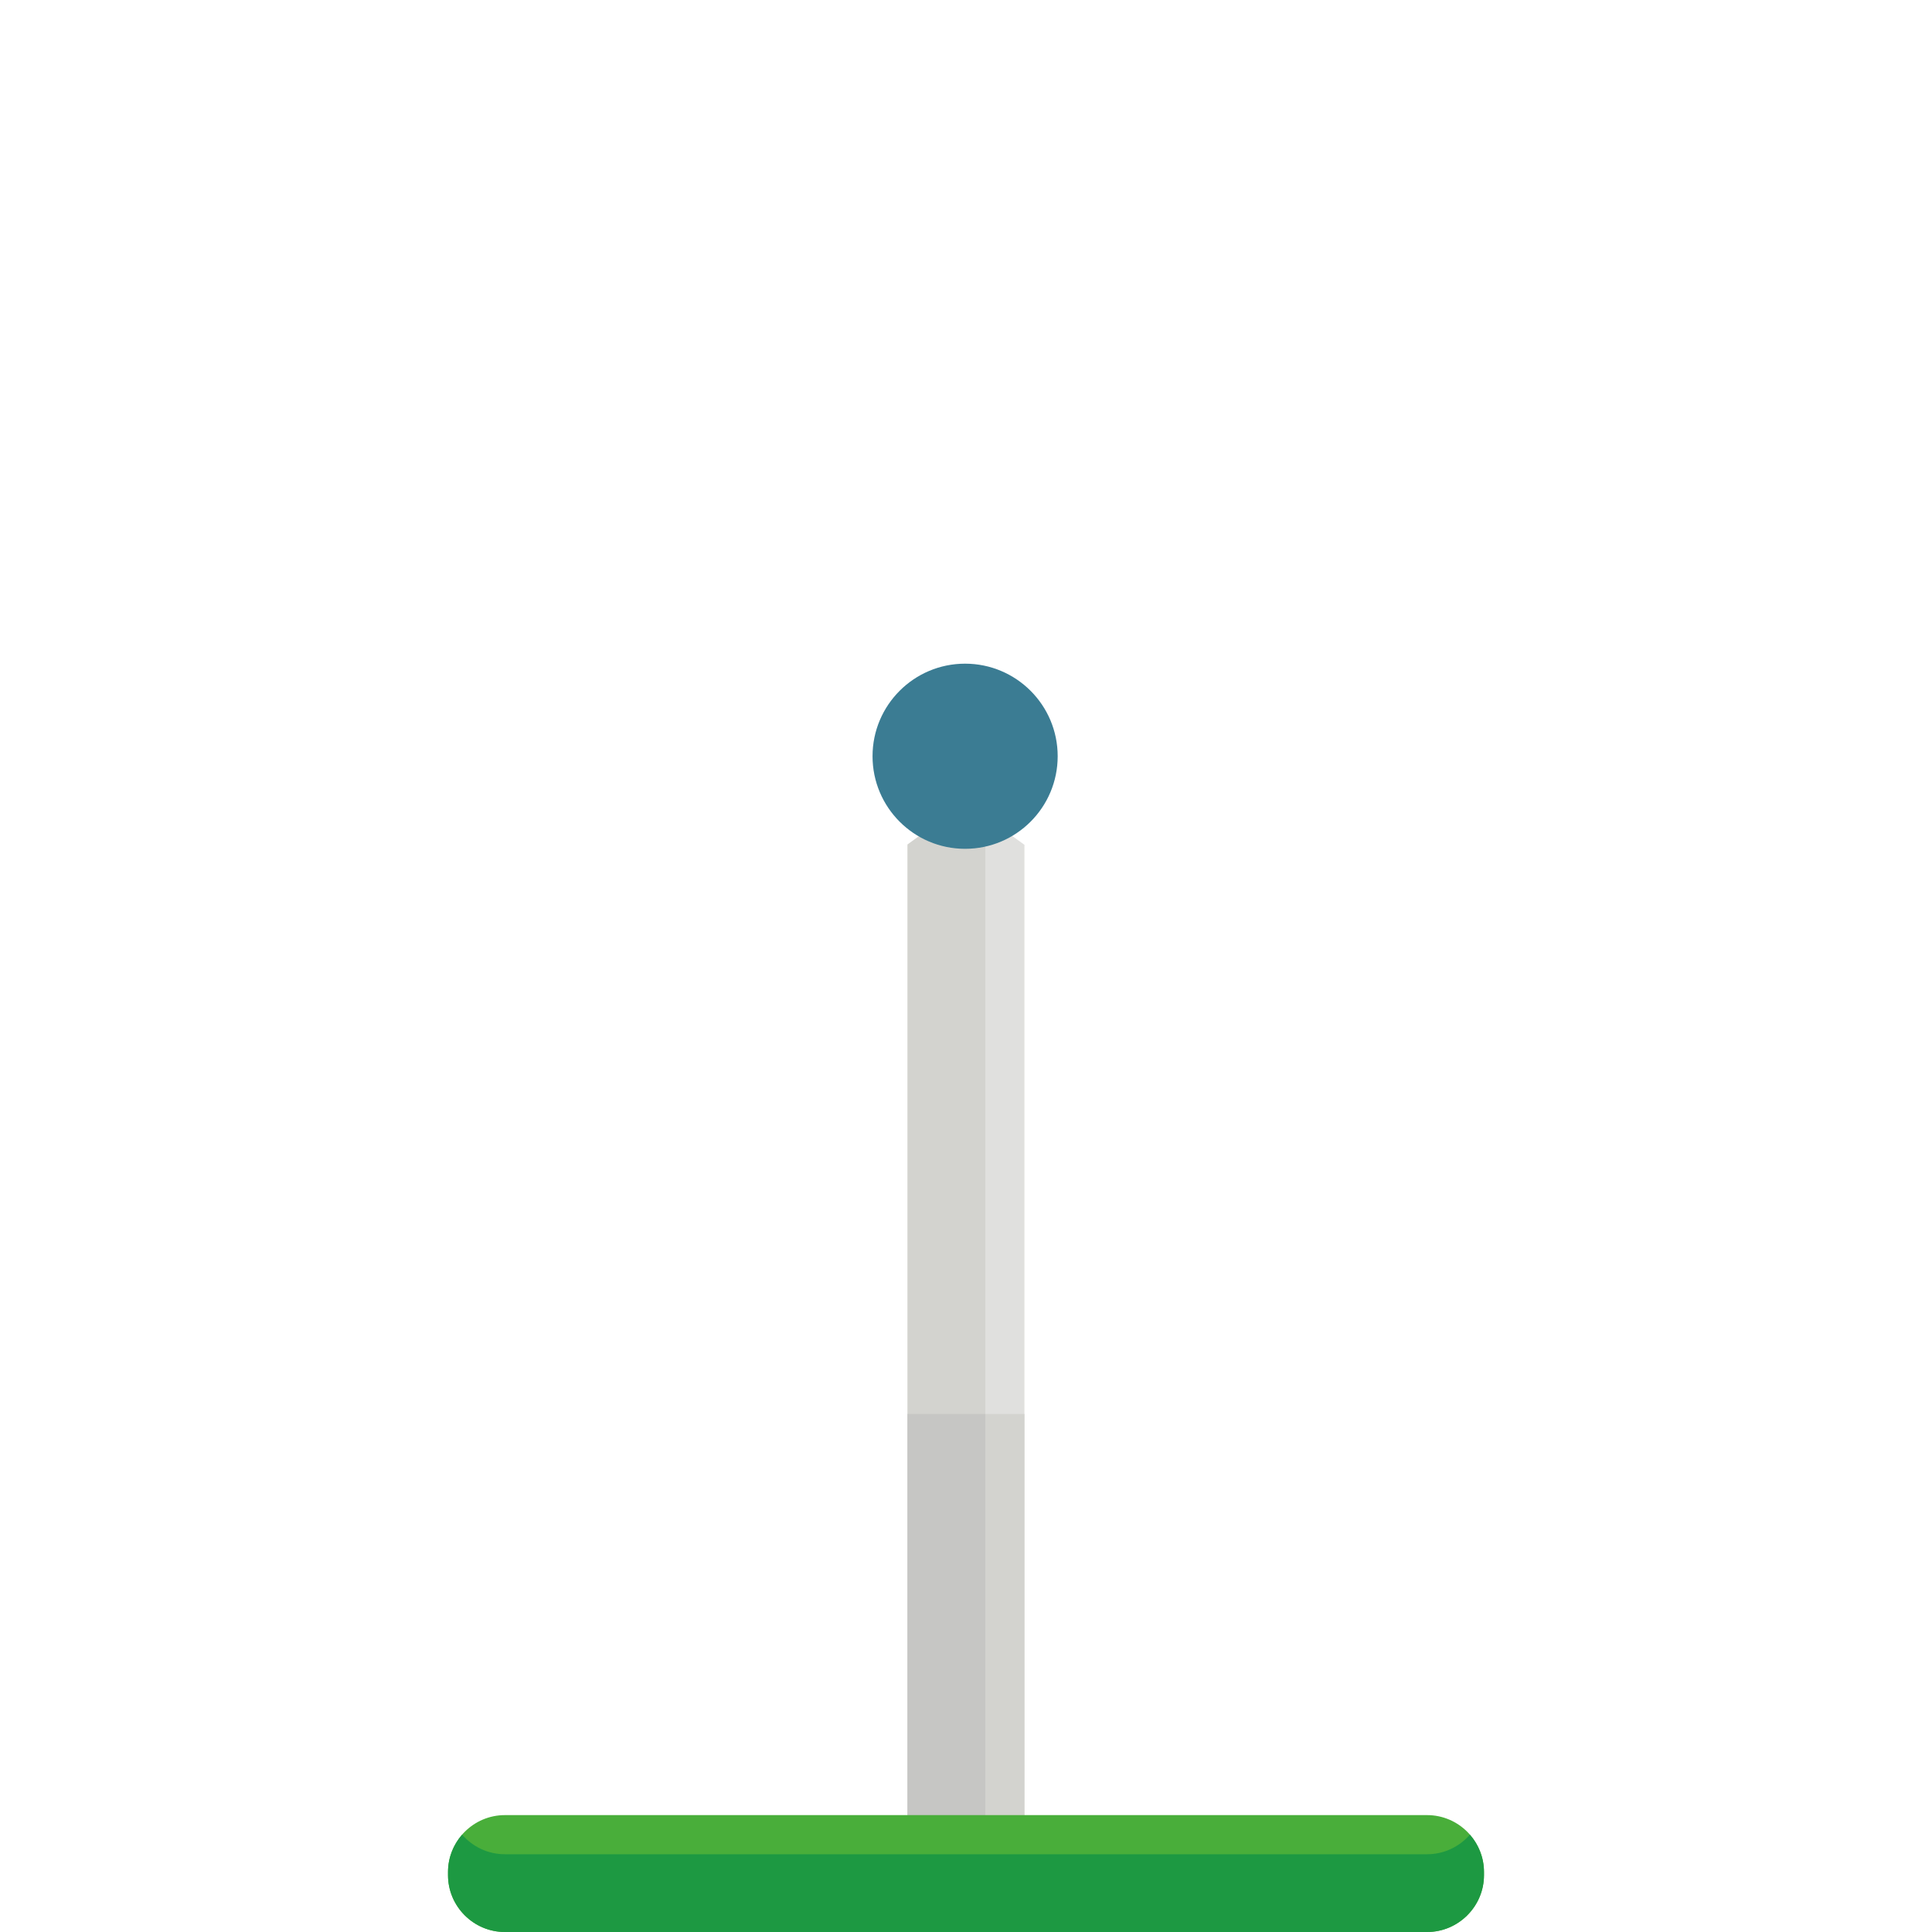 <?xml version="1.0" encoding="UTF-8" standalone="no"?>
<!DOCTYPE svg PUBLIC "-//W3C//DTD SVG 1.1//EN" "http://www.w3.org/Graphics/SVG/1.1/DTD/svg11.dtd">
<svg version="1.1" xmlns="http://www.w3.org/2000/svg" xmlns:xlink="http://www.w3.org/1999/xlink" preserveAspectRatio="xMidYMid meet" viewBox="0 0 640 640" width="640" height="640"><defs><path d="M328.4 271.95C323.08 273.64 317.09 273.71 311.51 271.92C310.79 272.45 307.17 275.05 300.64 279.75L300.64 604.82L339.36 604.82L339.36 279.85C333.51 275.64 329.86 273 328.4 271.95Z" id="aoc3ROca"></path><path d="M326.4 272.47C322.06 273.6 316.63 273.55 311.51 271.92C310.79 272.45 307.17 275.05 300.64 279.75L300.64 604.82L326.4 604.82C326.4 427.57 326.4 316.78 326.4 272.47Z" id="bCkuW67G1"></path><path d="M300.64 468.4L339.36 468.4L339.36 604.82L300.64 604.82L300.64 468.4Z" id="a1trrRf9r4"></path><path d="M300.64 468.4L326.4 468.4L326.4 604.82L300.64 604.82L300.64 468.4Z" id="b1ZqjDqzz2"></path><path d="M167.24 601.28C156.88 601.28 148.41 609.76 148.41 620.12C148.41 620.23 148.41 621.06 148.41 621.17C148.41 631.52 156.88 640 167.24 640C197.79 640 442.21 640 472.76 640C483.12 640 491.59 631.52 491.59 621.17C491.59 621.06 491.59 620.23 491.59 620.12C491.59 609.76 483.12 601.28 472.76 601.28C411.65 601.28 197.79 601.28 167.24 601.28Z" id="b17YwX8bpf"></path><path d="M167.24 614.24C161.6 614.24 156.54 611.72 153.08 607.76C150.18 611.08 148.41 615.4 148.41 620.12C148.41 620.23 148.41 621.06 148.41 621.17C148.41 631.52 156.88 640 167.24 640C197.79 640 442.21 640 472.76 640C483.11 640 491.59 631.52 491.59 621.17C491.59 621.06 491.59 620.23 491.59 620.12C491.59 615.4 489.82 611.08 486.92 607.76C483.46 611.72 478.4 614.24 472.76 614.24C411.65 614.24 197.79 614.24 167.24 614.24Z" id="ccEaLagSR"></path><path d="M319.7 281.18C302.77 281.18 289.04 267.45 289.04 250.51C289.04 233.58 302.77 219.85 319.7 219.85C336.64 219.85 350.37 233.58 350.37 250.51C350.37 267.45 336.64 281.18 319.7 281.18Z" id="cbUDfFEmO"></path></defs><g><g><g><use xlink:href="#aoc3ROca" opacity="1" fill="#e0e0de" fill-opacity="1"></use><g><use xlink:href="#aoc3ROca" opacity="1" fill-opacity="0" stroke="#000000" stroke-width="1" stroke-opacity="0"></use></g></g><g><use xlink:href="#bCkuW67G1" opacity="1" fill="#d3d3cf" fill-opacity="1"></use><g><use xlink:href="#bCkuW67G1" opacity="1" fill-opacity="0" stroke="#000000" stroke-width="1" stroke-opacity="0"></use></g></g><g><use xlink:href="#a1trrRf9r4" opacity="1" fill="#d3d3cf" fill-opacity="1"></use><g><use xlink:href="#a1trrRf9r4" opacity="1" fill-opacity="0" stroke="#000000" stroke-width="1" stroke-opacity="0"></use></g></g><g><use xlink:href="#b1ZqjDqzz2" opacity="1" fill="#c6c6c4" fill-opacity="1"></use><g><use xlink:href="#b1ZqjDqzz2" opacity="1" fill-opacity="0" stroke="#000000" stroke-width="1" stroke-opacity="0"></use></g></g><g><use xlink:href="#b17YwX8bpf" opacity="1" fill="#49ae3a" fill-opacity="1"></use><g><use xlink:href="#b17YwX8bpf" opacity="1" fill-opacity="0" stroke="#000000" stroke-width="1" stroke-opacity="0"></use></g></g><g><use xlink:href="#ccEaLagSR" opacity="1" fill="#1d9942" fill-opacity="1"></use><g><use xlink:href="#ccEaLagSR" opacity="1" fill-opacity="0" stroke="#000000" stroke-width="1" stroke-opacity="0"></use></g></g><g><use xlink:href="#cbUDfFEmO" opacity="1" fill="#3b7c93" fill-opacity="1"></use><g><use xlink:href="#cbUDfFEmO" opacity="1" fill-opacity="0" stroke="#000000" stroke-width="1" stroke-opacity="0"></use></g></g></g></g></svg>